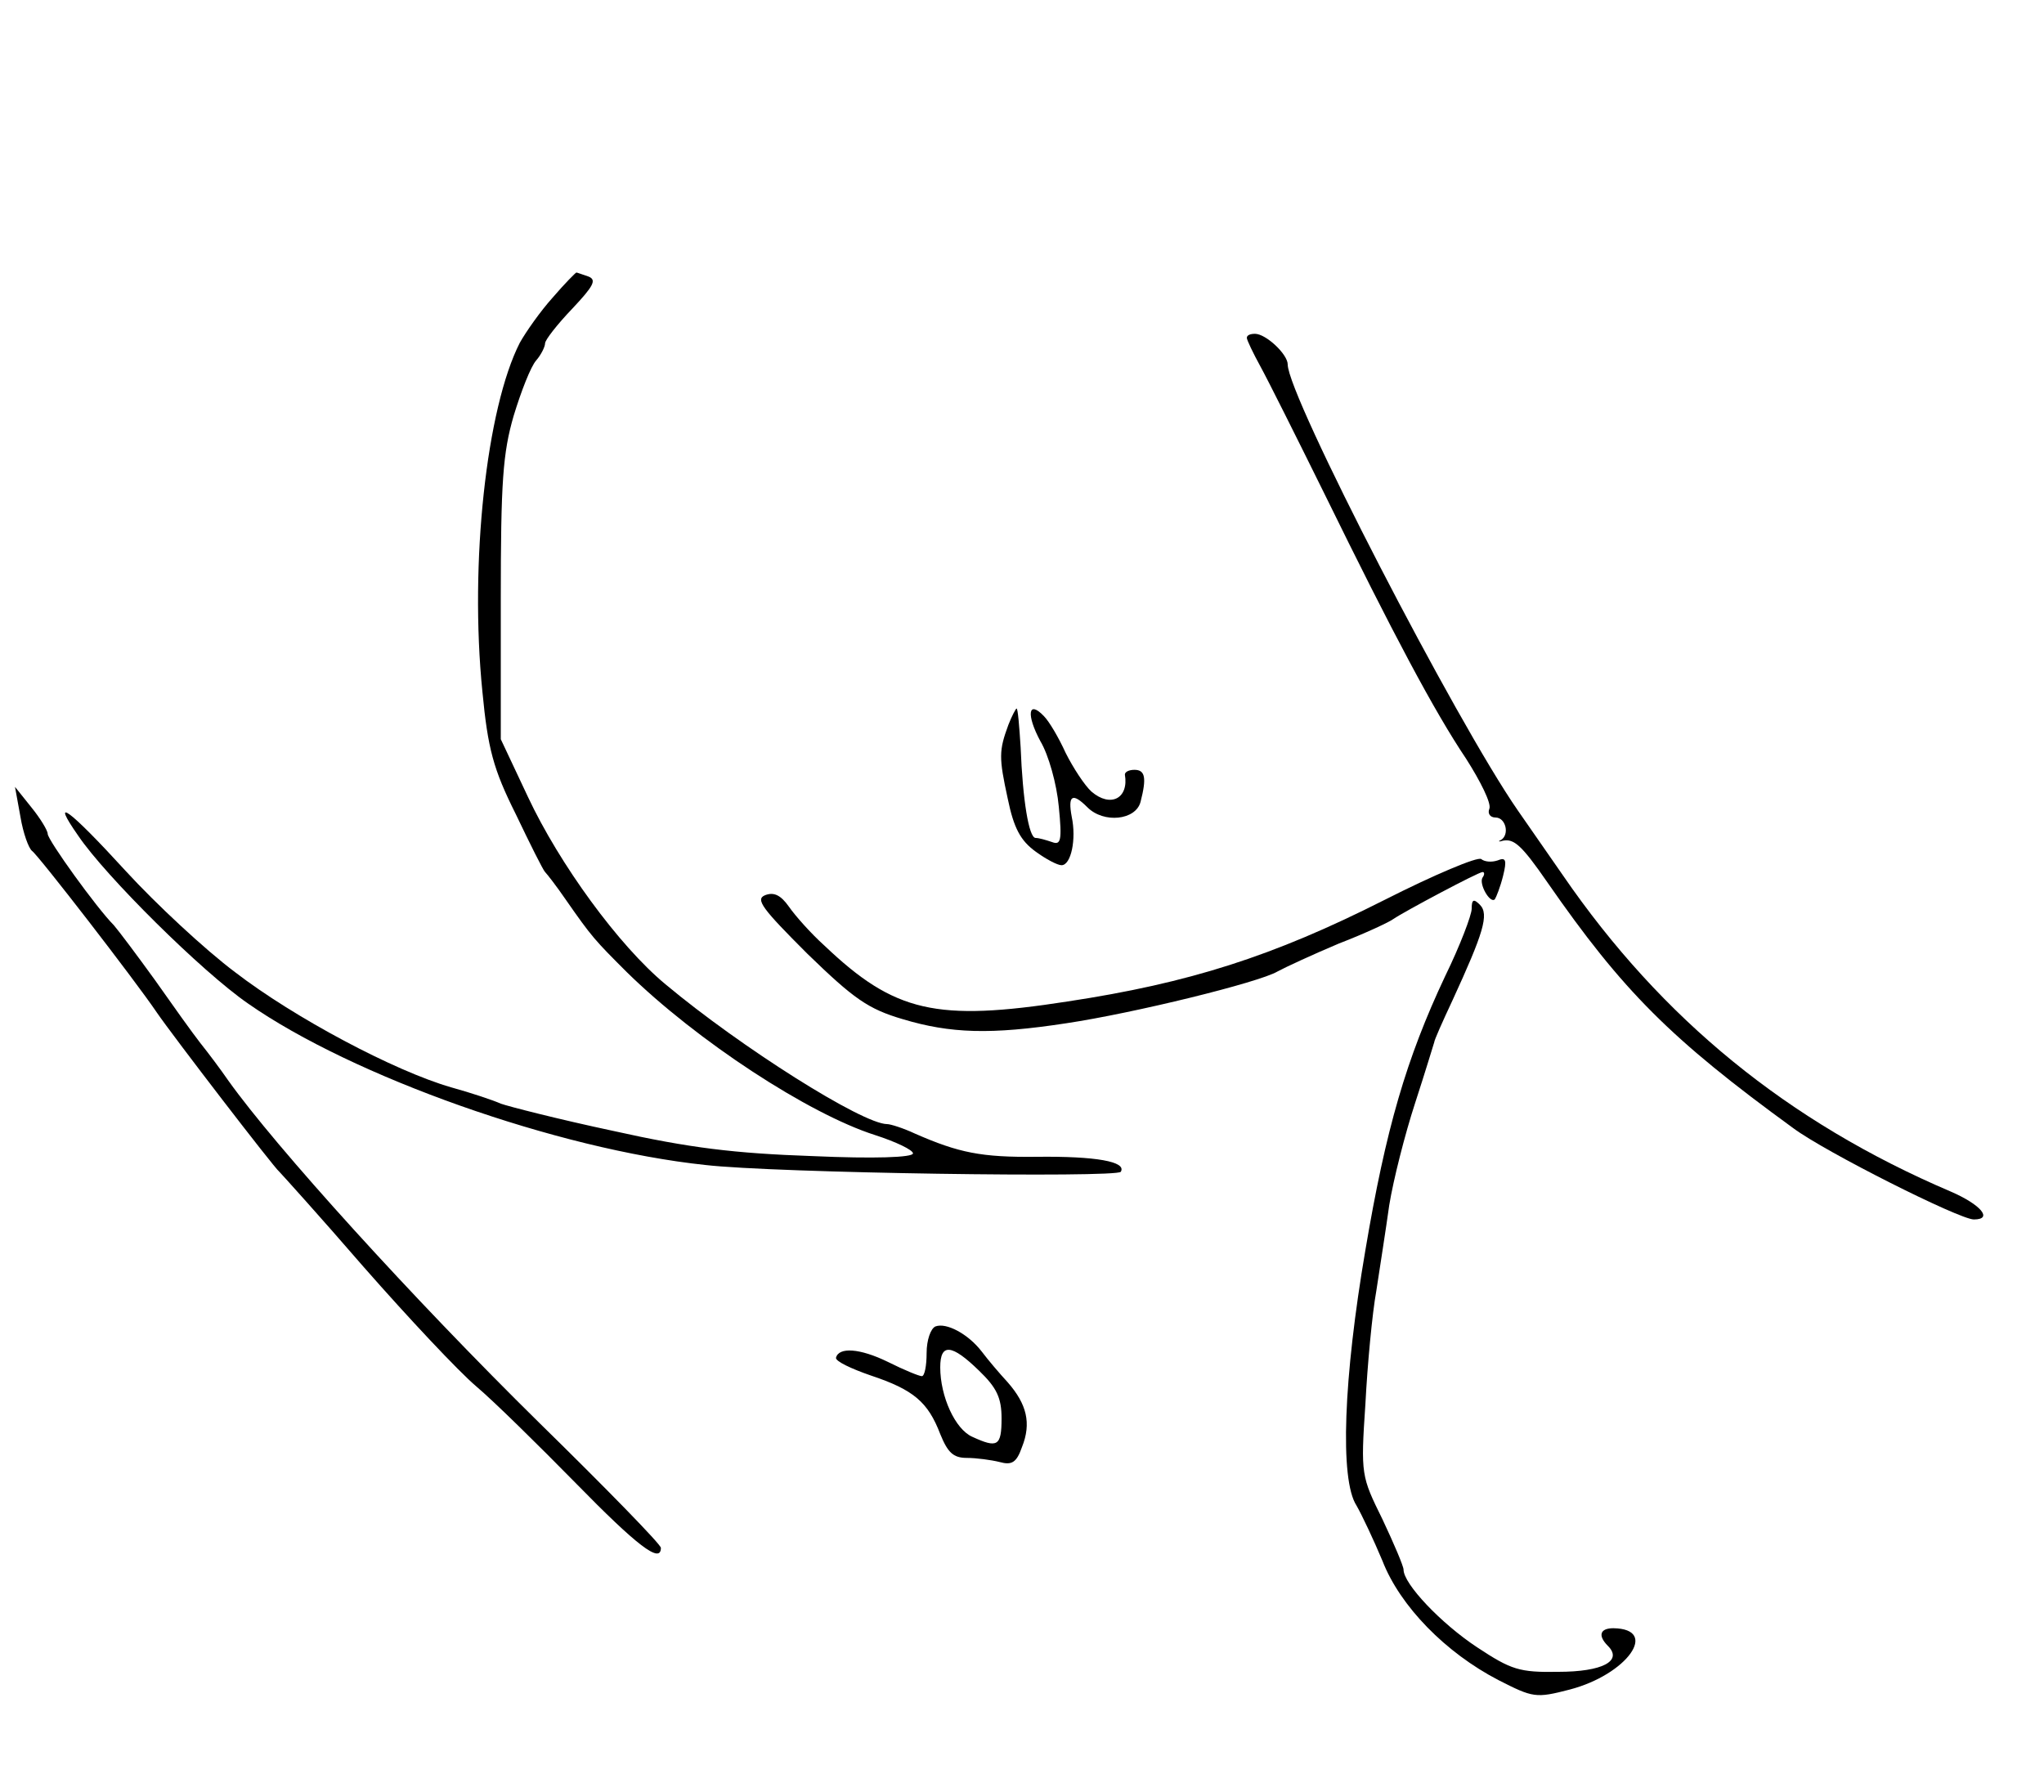 <?xml version="1.0" standalone="no"?>
<!DOCTYPE svg PUBLIC "-//W3C//DTD SVG 20010904//EN"
 "http://www.w3.org/TR/2001/REC-SVG-20010904/DTD/svg10.dtd">
<svg version="1.0" xmlns="http://www.w3.org/2000/svg"
 width="300pt" height="263pt" viewBox="0 0 300 263"
 preserveAspectRatio="xMidYMid meet">
<g transform="translate(0,263) scale(0.1,-0.1)"
fill="#000000" stroke="none">
<path d="M811 2193 c-18 -20 -39 -50 -48 -66 -49 -96 -74 -323 -55 -512 8 -84 16 -114 49 -180 21 -44 40 -82 43 -85 3 -3 17 -21 30 -40 39 -56 43 -60 90 -107 103 -101 267 -208 364 -239 31 -10 56 -22 56 -27 0 -6 -57 -8 -147 -4 -115 4 -181 12 -293 37 -80 17 -154 36 -165 40 -11 5 -44 16 -73 24 -83 24 -230 102 -317 169 -44 33 -116 100 -160 148 -85 93 -112 112 -70 52 40 -59 181 -199 249 -246 153 -107 454 -214 671 -237 103 -12 604 -19 610 -10 9 15 -37 23 -123 22 -82 -1 -115 6 -179 34 -17 8 -36 14 -41 14 -36 0 -215 113 -325 205 -69 57 -156 177 -202 275 l-40 85 0 205 c0 173 3 215 19 270 11 36 25 72 33 81 7 8 13 20 13 25 0 5 18 28 40 51 31 33 36 42 24 47 -9 3 -17 6 -18 6 -1 0 -17 -16 -35 -37z"/>








<path d="M1830 2134 c0 -3 9 -22 20 -42 11 -20 53 -104 94 -187 101 -206 161 -319 208 -389 21 -33 37 -65 34 -73 -3 -7 1 -13 9 -13 15 0 21 -25 8 -33 -5 -2 -3 -3 3 -1 16 3 27 -6 65 -61 111 -160 181 -230 361 -361 47 -35 244 -134 265 -134 29 0 10 22 -34 41 -239 102 -424 253 -569 464 -11 16 -41 59 -66 95 -91 131 -338 609 -338 655 0 15 -32 45 -48 45 -7 0 -12 -2 -12 -6z"/>










<path d="M1480 1566 c-14 -38 -14 -48 -1 -108 9 -44 19 -62 41 -78 15 -11 32 -20 38 -20 14 0 22 38 15 71 -6 32 1 36 23 14 24 -24 71 -19 78 8 9 35 7 47 -9 47 -8 0 -14 -3 -14 -7 6 -35 -21 -49 -49 -25 -10 9 -27 35 -38 57 -10 22 -24 46 -32 54 -23 24 -26 2 -5 -37 12 -20 24 -63 27 -96 5 -50 3 -57 -10 -52 -9 3 -19 6 -24 6 -10 0 -19 56 -22 133 -2 31 -4 57 -6 57 -1 0 -7 -11 -12 -24z"/>
<path d="M30 1431 c4 -24 12 -46 17 -50 9 -6 152 -191 183 -237 24 -35 173 -229 180 -234 3 -3 60 -66 124 -140 65 -74 139 -153 165 -175 26 -22 91 -86 146 -142 90 -92 125 -119 125 -95 0 5 -80 87 -178 183 -187 184 -388 406 -457 503 -11 16 -29 40 -41 55 -11 14 -41 56 -67 93 -26 36 -53 72 -60 80 -25 25 -97 125 -97 134 0 5 -11 23 -24 39 l-24 30 8 -44z"/>
<path d="M2032 1309 c-164 -83 -287 -122 -465 -149 -193 -30 -254 -16 -357 82 -20 18 -43 44 -52 57 -12 17 -22 22 -35 17 -15 -6 -4 -20 62 -86 68 -66 89 -81 140 -96 70 -21 129 -23 240 -6 100 15 283 60 310 76 11 6 52 25 90 41 39 15 75 32 80 36 16 11 125 69 131 69 3 0 3 -4 0 -8 -6 -9 11 -39 18 -32 2 3 8 18 12 34 6 24 4 28 -8 23 -9 -3 -19 -2 -24 2 -5 4 -69 -23 -142 -60z"/>






<path d="M2160 1296 c0 -9 -17 -54 -39 -99 -57 -121 -87 -224 -117 -402 -32 -187 -38 -337 -13 -375 8 -14 25 -50 38 -81 26 -67 93 -135 170 -175 51 -26 55 -27 105 -14 84 22 132 89 64 90 -20 0 -23 -11 -8 -26 22 -22 -8 -38 -73 -38 -57 -1 -69 3 -119 36 -53 35 -108 93 -108 114 0 5 -14 38 -31 74 -31 63 -32 65 -25 169 3 58 10 133 16 166 5 33 14 90 19 126 6 37 23 104 38 150 15 46 27 86 28 89 0 3 12 30 27 62 45 98 54 126 40 140 -9 9 -12 8 -12 -6z"/>







<path d="M1373 683 c-7 -3 -13 -20 -13 -39 0 -19 -3 -34 -7 -34 -4 0 -26 9 -50 21 -41 20 -72 22 -76 6 -1 -5 22 -16 51 -26 63 -21 84 -39 102 -86 11 -27 19 -35 39 -35 14 0 36 -3 48 -6 18 -5 25 -1 33 22 14 35 7 63 -21 95 -12 13 -29 33 -38 45 -20 26 -52 43 -68 37z m64 -65 c26 -25 33 -40 33 -70 0 -41 -6 -44 -43 -27 -25 11 -47 59 -47 102 0 36 17 34 57 -5z"/>










</g>
</svg>
